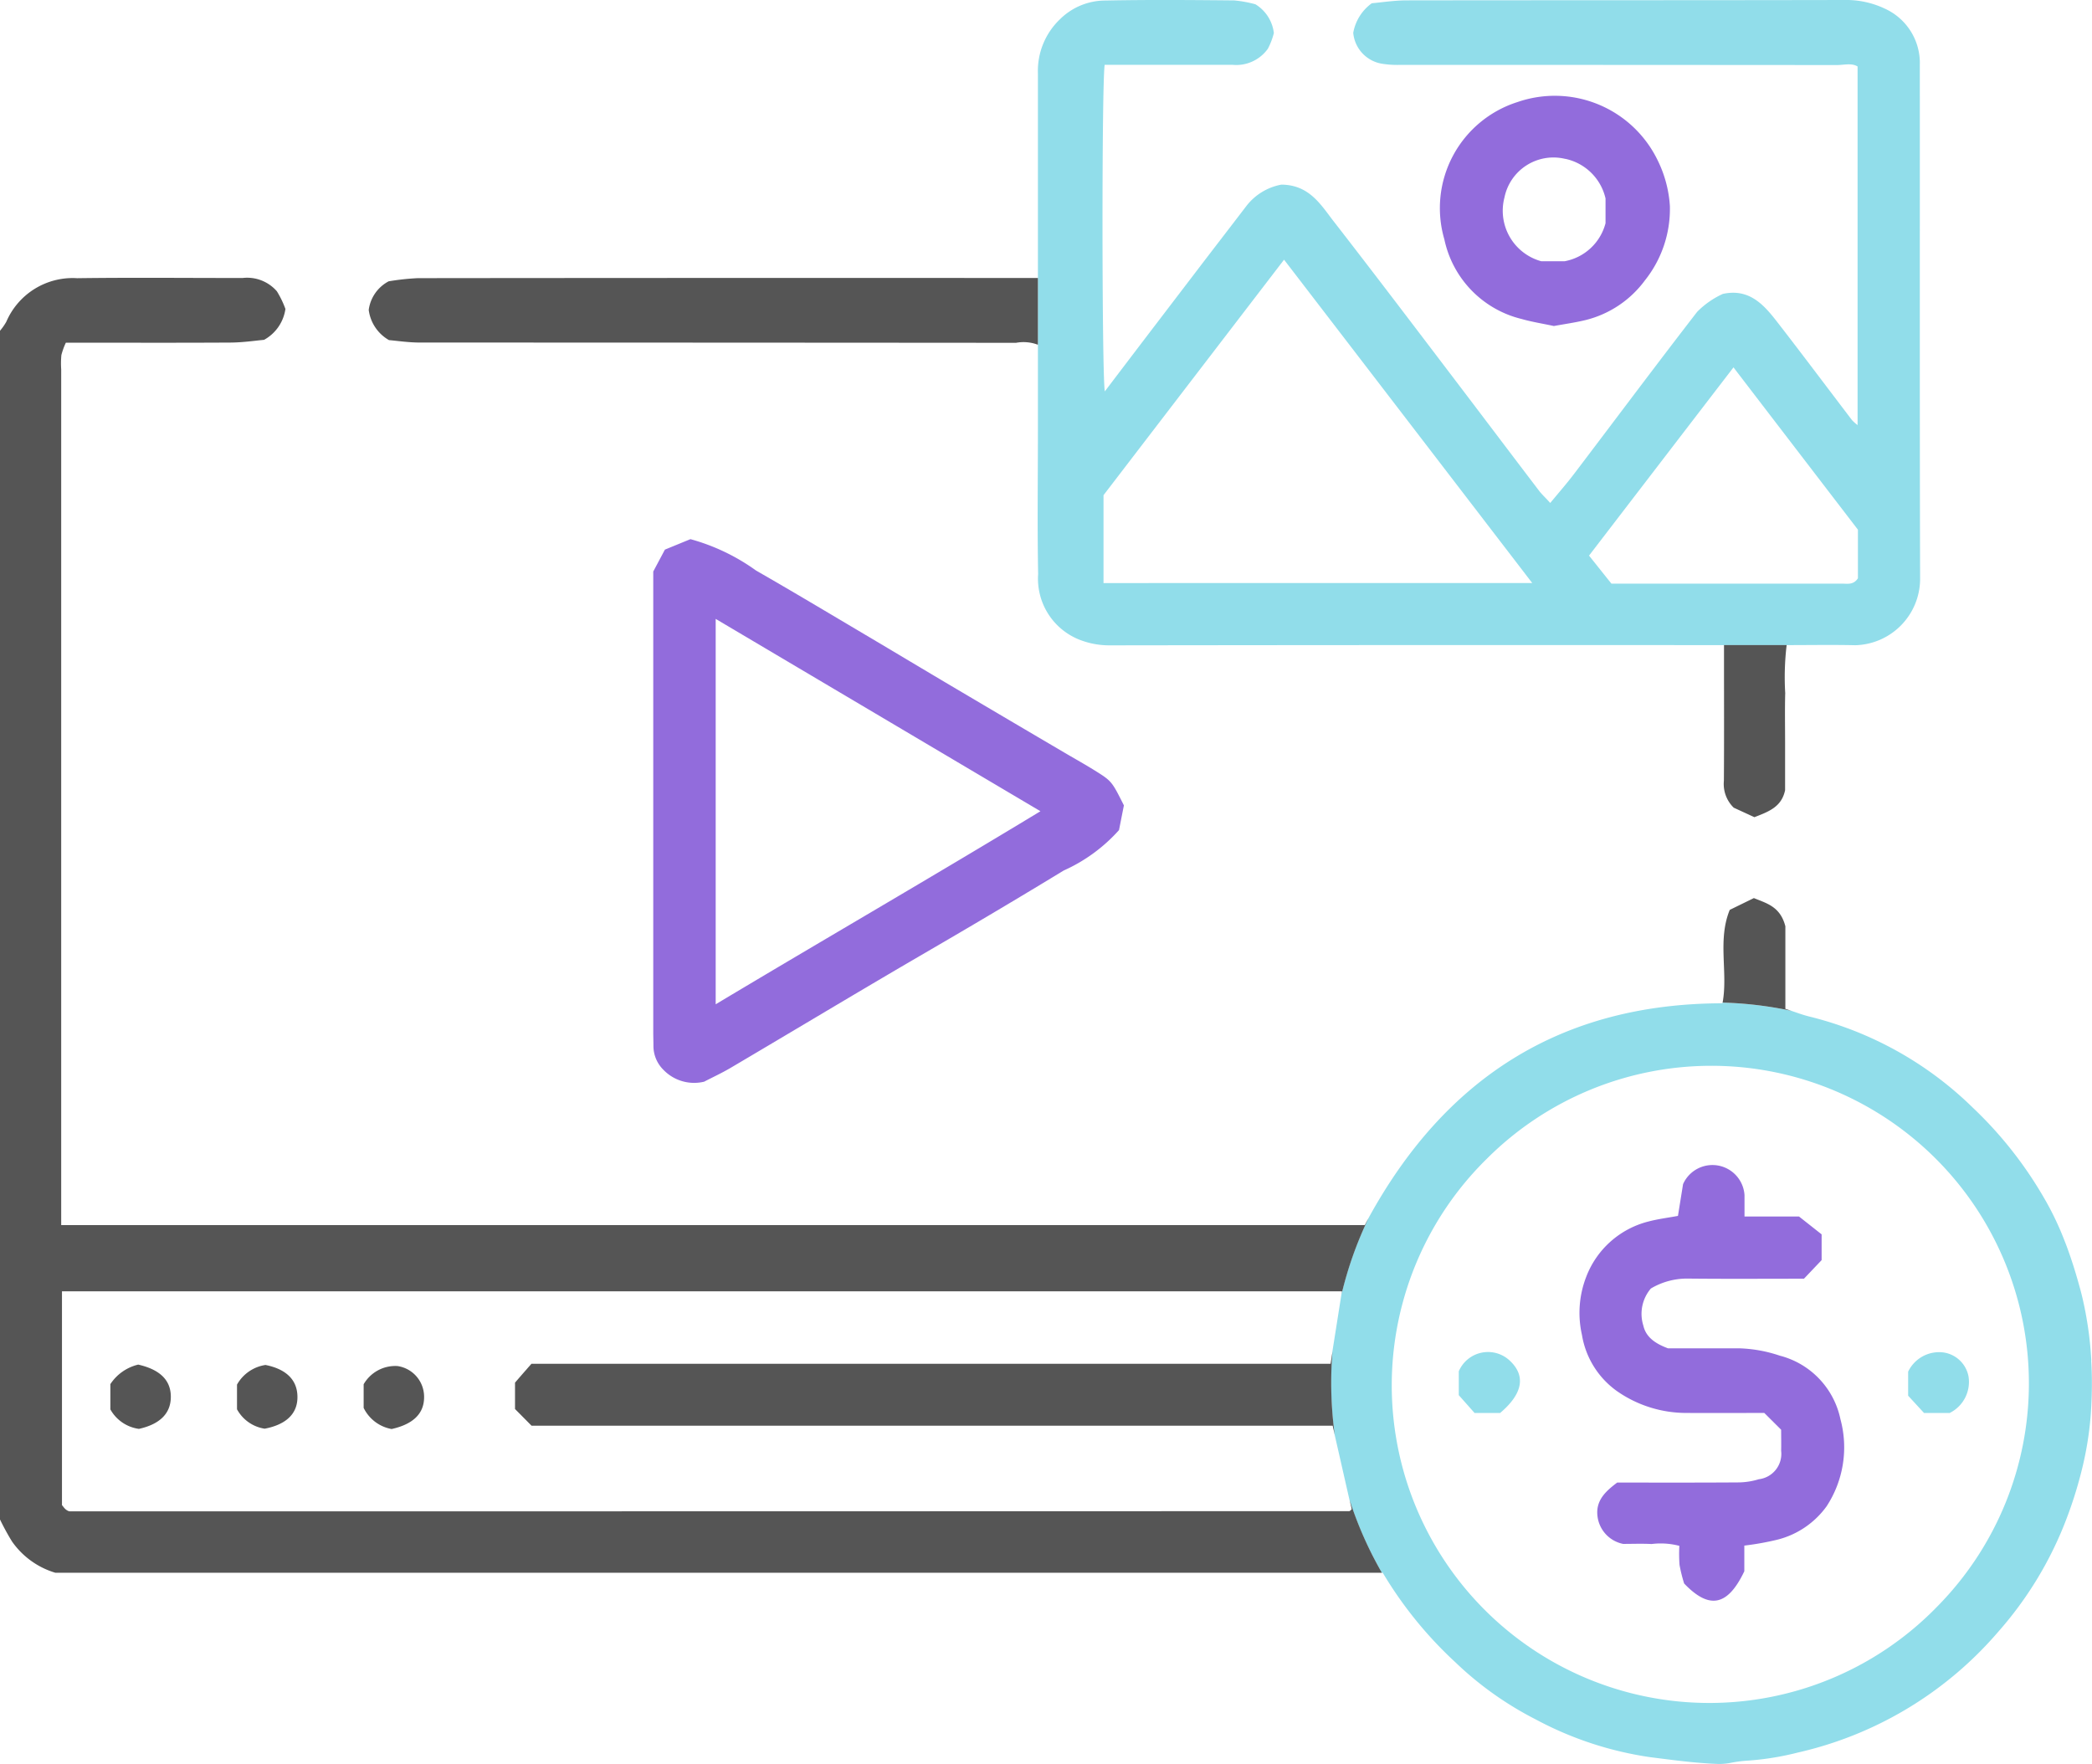 <svg xmlns="http://www.w3.org/2000/svg" width="91.135" height="76.845" viewBox="0 0 91.135 76.845"><g transform="translate(0 0)"><path d="M102.278,67.68c-.008-.126-.017-.252-.026-.377a15.02,15.02,0,0,0-.215-1.643l0-.007c-.034-.181-.071-.359-.11-.537-.049-.226-.106-.449-.169-.672-.162-.59-.345-1.175-.557-1.746-.026-.069-.052-.138-.08-.206a12.977,12.977,0,0,0-.658-1.451l-.15-.276c-.009-.017-.019-.031-.029-.048A17.391,17.391,0,0,0,97.1,56.654,15.443,15.443,0,0,0,90,52.7c-.267-.066-.523-.159-.785-.249l-.005,0a16.332,16.332,0,0,0-3-.359.12.12,0,0,1-.005.029c-7.089.014-12.1,3.309-15.413,9.352a.078.078,0,0,1-.009.019,16.385,16.385,0,0,0-1.176,3.321c-.131.834-.259,1.645-.39,2.468q-.058.682-.057,1.377a16.7,16.7,0,0,0,.152,2.249c.224.977.435,1.913.649,2.852a16.358,16.358,0,0,0,1.408,3.169h.04a17.467,17.467,0,0,0,3.157,3.894,14.655,14.655,0,0,0,3.495,2.489,15.121,15.121,0,0,0,5.009,1.653c.8.1,1.591.209,2.39.263.188.014.376.024.566.031a2.615,2.615,0,0,0,.544-.049,5.616,5.616,0,0,1,.666-.091,12.2,12.2,0,0,0,2.235-.352,16.232,16.232,0,0,0,8.761-5.277,16.019,16.019,0,0,0,2.872-4.674,18.276,18.276,0,0,0,.8-2.536,14.417,14.417,0,0,0,.35-2.259c.031-.451.048-.906.048-1.357v0q0-.493-.029-.978m-6.7,10.708a13.835,13.835,0,1,1-19.628-19.5,13.834,13.834,0,0,1,19.628,19.5" transform="translate(-11.172 -8.415)" fill="#91ddea"/><path d="M89.5,51.214c.242-1.312-.231-2.717.311-4.039l1.051-.514c.558.231,1.15.366,1.372,1.229v3.595l.263.088a16.4,16.4,0,0,0-3-.359" transform="translate(-14.457 -7.538)" fill="#555"/><path d="M62.465,73.833c-.029-.128-.06-.257-.088-.385h-34.9c-.257-.257-.5-.506-.72-.725v-1.15c.257-.3.508-.585.715-.821H62.285c.029-.183.057-.363.086-.544q-.058.682-.057,1.377a16.7,16.7,0,0,0,.152,2.249" transform="translate(-4.321 -11.341)" fill="#555"/><path d="M60.2,70.845H2.408A3.533,3.533,0,0,1,.521,69.48,10.59,10.59,0,0,1,0,68.525V16.741a2.459,2.459,0,0,0,.276-.395,3.147,3.147,0,0,1,3.088-1.895c2.4-.033,4.8-.007,7.206-.009a1.717,1.717,0,0,1,1.491.578,4.115,4.115,0,0,1,.373.771,1.828,1.828,0,0,1-.932,1.346c-.352.03-.9.114-1.448.118-2.37.014-4.741.005-7.185.005a3.108,3.108,0,0,0-.195.54,3.826,3.826,0,0,0-.008.62V55.7H59.457c.052-.1.1-.195.158-.292a16.436,16.436,0,0,0-1.176,3.321c.009-.048.017-.1.023-.143H2.7V67.9c.053.062.069.086.088.109s.04.045.062.065a.41.41,0,0,0,.071.052A.346.346,0,0,0,3,68.164a.39.39,0,0,0,.088.007c.15,0,.3,0,.445,0q27.623,0,55.246-.009c.023,0,.049-.029.071-.048a.3.3,0,0,0,.035-.04c-.031-.133-.06-.267-.091-.4A16.459,16.459,0,0,0,60.2,70.845" transform="translate(0 -2.332)" fill="#555"/><path d="M92.343,2.838A2.6,2.6,0,0,0,90.81.372,3.933,3.933,0,0,0,89.032,0C82.686.013,76.34.007,70,.016c-.549,0-1.1.088-1.531.126a2.023,2.023,0,0,0-.808,1.289A1.5,1.5,0,0,0,68.9,2.774a4.125,4.125,0,0,0,.789.052q9.518,0,19.037.008c.311,0,.644-.1.906.062V18.519a2.067,2.067,0,0,1-.242-.216c-1.1-1.443-2.19-2.9-3.3-4.329-.578-.742-1.212-1.414-2.329-1.17a3.747,3.747,0,0,0-1.118.781c-1.809,2.338-3.576,4.708-5.364,7.062-.325.428-.68.832-1.036,1.264-.2-.224-.359-.366-.485-.53-1.277-1.676-2.546-3.36-3.823-5.038-1.7-2.237-3.4-4.478-5.126-6.7-.563-.725-1.06-1.591-2.28-1.6a2.5,2.5,0,0,0-1.512.916c-.657.86-1.32,1.719-1.978,2.579Q60,12.9,58.962,14.259,57.9,15.652,56.839,17.05c-.128-.707-.138-13.317-.007-14.225H57.7q2.357,0,4.714,0a1.694,1.694,0,0,0,1.527-.7,3.066,3.066,0,0,0,.262-.685A1.7,1.7,0,0,0,63.4.187a5.359,5.359,0,0,0-.926-.169C60.6,0,58.733-.015,56.865.023a2.81,2.81,0,0,0-1.971.807,3.106,3.106,0,0,0-.97,2.354q0,4.09,0,8.183v7.41c0,2.075-.029,4.151.01,6.226a2.859,2.859,0,0,0,1.776,2.855,3.555,3.555,0,0,0,1.364.255q12.9-.018,25.8-.01H86.54c1.027,0,2.006-.018,2.984.005a2.9,2.9,0,0,0,2.832-2.852c-.022-7.472-.008-14.945-.013-22.416M56.782,25.4V21.572c2.535-3.308,5.169-6.743,7.865-10.259,3.6,4.685,7.146,9.31,10.812,14.086Zm32.865-.21c-.188.293-.44.236-.671.236-3.347,0-6.694,0-10.066,0-.323-.4-.649-.813-.977-1.222,2.1-2.736,4.181-5.451,6.293-8.2,1.838,2.4,3.619,4.721,5.421,7.071Z" transform="translate(-8.709 0)" fill="#91ddea"/><path d="M48.31,14.443v2.908a1.772,1.772,0,0,0-.953-.084q-12.988-.01-25.976-.012c-.49,0-.981-.075-1.341-.106a1.774,1.774,0,0,1-.882-1.315,1.654,1.654,0,0,1,.868-1.246A10.714,10.714,0,0,1,21.3,14.45q13.03-.014,26.063-.007Z" transform="translate(-3.095 -2.333)" fill="#555"/><path d="M92.237,35.618c-.019.711-.005,1.422-.005,2.135v2.085c-.152.723-.7.929-1.338,1.175l-.9-.414a1.441,1.441,0,0,1-.428-1.175c.012-1.69.005-3.38.005-5.07v-.838H92.3a11.757,11.757,0,0,0-.062,2.1" transform="translate(-14.467 -5.414)" fill="#555"/><path d="M36.171,51.643a1.855,1.855,0,0,1-1.788-.515,1.463,1.463,0,0,1-.434-1.022c0-.208-.008-.415-.008-.623V29.422l.508-.954,1.112-.456a8.927,8.927,0,0,1,2.861,1.369c1.591.911,3.165,1.855,4.743,2.789,1.328.786,2.65,1.581,3.979,2.366q2.367,1.4,4.74,2.794c.427.251.859.491,1.28.753.755.471.751.476,1.28,1.527-.061.308-.139.7-.213,1.076a7.14,7.14,0,0,1-2.407,1.76q-1.829,1.113-3.671,2.2c-1.4.83-2.816,1.643-4.22,2.472-2.206,1.3-4.406,2.619-6.613,3.921-.376.222-.774.407-1.148.6M50.809,39.865,36.661,31.486V48.275c4.7-2.816,9.411-5.537,14.148-8.411" transform="translate(-5.483 -4.525)" fill="#926cdc"/><path d="M79.778,15c-.5-.107-.96-.179-1.4-.305a4.534,4.534,0,0,1-3.366-3.47,4.847,4.847,0,0,1,3.183-5.979A4.977,4.977,0,0,1,84.3,7.773a5.228,5.228,0,0,1,.537,2,4.986,4.986,0,0,1-1.089,3.242,4.574,4.574,0,0,1-2.58,1.726c-.449.11-.908.173-1.4.263m.51-7.283A2.177,2.177,0,0,0,77.631,9.4a2.282,2.282,0,0,0,1.6,2.779h1.023a2.267,2.267,0,0,0,1.78-1.657V9.445A2.286,2.286,0,0,0,80.288,7.72" transform="translate(-12.091 -0.799)" fill="#926cdc"/><path d="M89.245,77.109v1.117c-.724,1.518-1.526,1.679-2.622.532a6.73,6.73,0,0,1-.2-.806,6.345,6.345,0,0,1-.008-.833,3.2,3.2,0,0,0-1.21-.08c-.413-.022-.829-.005-1.239-.005a1.4,1.4,0,0,1-1.118-1.208c-.083-.68.35-1.082.859-1.464,1.761,0,3.538.006,5.316-.007a3.147,3.147,0,0,0,.853-.138,1.114,1.114,0,0,0,.973-1.243c.008-.266,0-.532,0-.914l-.734-.731c-1.2,0-2.3.006-3.391,0A5.273,5.273,0,0,1,83.7,70.38a3.747,3.747,0,0,1-1.529-2.454,4.338,4.338,0,0,1,.184-2.52,3.928,3.928,0,0,1,2.711-2.416c.417-.111.849-.163,1.288-.245l.222-1.383a1.4,1.4,0,0,1,2.677.477v.933h2.375l.984.777v1.123l-.77.81c-1.677,0-3.362.012-5.048-.006a3.089,3.089,0,0,0-1.62.432,1.7,1.7,0,0,0-.329,1.613c.111.494.5.779,1.072.992.948,0,2.014,0,3.081,0a6.075,6.075,0,0,1,1.79.32,3.622,3.622,0,0,1,2.645,2.773,4.686,4.686,0,0,1-.606,3.793A3.779,3.779,0,0,1,90.7,76.846a12.194,12.194,0,0,1-1.458.262" transform="translate(-13.256 -9.777)" fill="#926cdc"/><path d="M77.591,72.9H76.482l-.689-.777V71.082a1.385,1.385,0,0,1,2.222-.463c.709.664.565,1.445-.424,2.282" transform="translate(-12.243 -11.345)" fill="#91ddea"/><path d="M100.932,72.9h-1.1l-.692-.753V71.1a1.494,1.494,0,0,1,1.554-.835,1.3,1.3,0,0,1,1.073,1.028,1.51,1.51,0,0,1-.831,1.613" transform="translate(-16.014 -11.346)" fill="#91ddea"/><path d="M6.947,70.9c.822.187,1.42.59,1.421,1.4S7.777,73.523,6.979,73.7a1.679,1.679,0,0,1-1.245-.849v-1.1A2.008,2.008,0,0,1,6.947,70.9" transform="translate(-0.926 -11.454)" fill="#555"/><path d="M12.314,72.849V71.773a1.713,1.713,0,0,1,1.241-.855c.747.148,1.387.537,1.392,1.391.005.8-.584,1.225-1.427,1.385a1.655,1.655,0,0,1-1.206-.845" transform="translate(-1.989 -11.456)" fill="#555"/><path d="M20.11,73.717a1.685,1.685,0,0,1-1.216-.92v-1.03a1.592,1.592,0,0,1,1.474-.793,1.354,1.354,0,0,1,1.159,1.344c.007.807-.591,1.217-1.417,1.4" transform="translate(-3.052 -11.465)" fill="#555"/></g></svg>